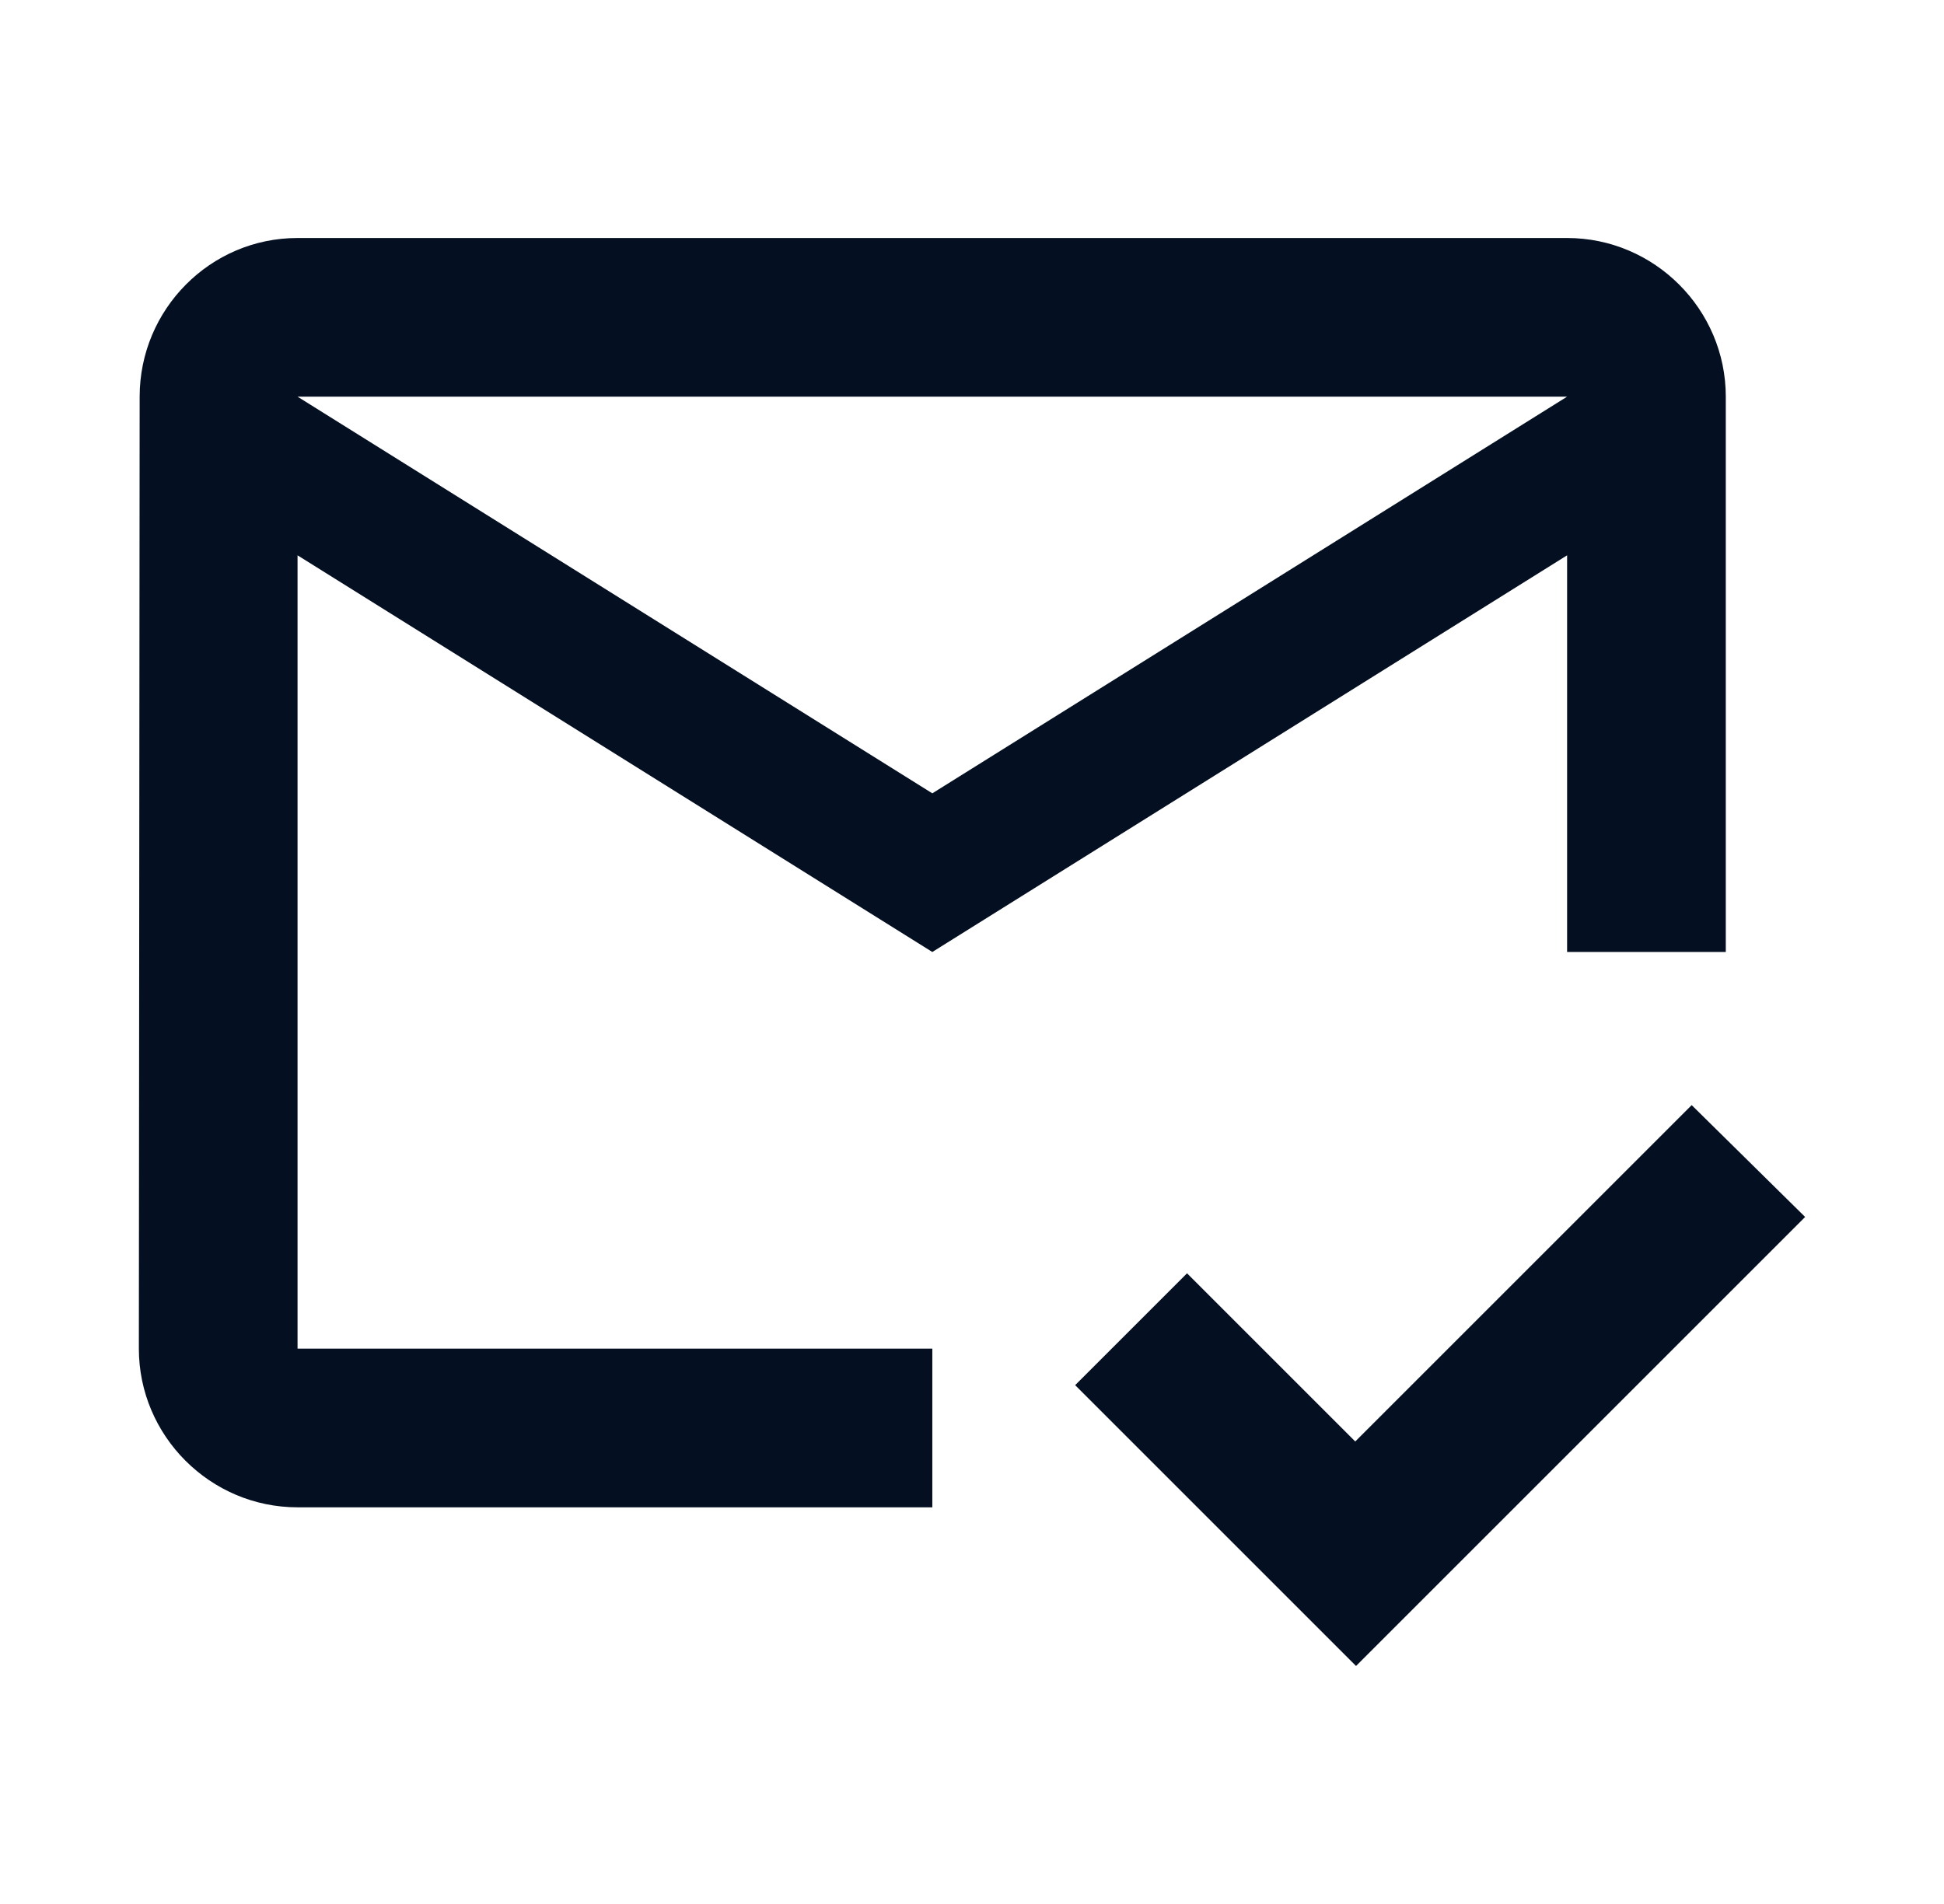 <svg width="49" height="48" viewBox="0 0 49 48" fill="none" xmlns="http://www.w3.org/2000/svg">
<path d="M39.5 6H7.5C5.3 6 3.52 7.8 3.52 10L3.5 34C3.5 36.2 5.3 38 7.5 38H23.5V34H7.5V14L23.5 24L39.5 14V24H43.5V10C43.5 7.8 41.7 6 39.5 6ZM23.5 20L7.5 10H39.5L23.5 20ZM34.18 42L27.1 34.92L29.92 32.1L34.16 36.34L42.64 27.86L45.5 30.68L34.18 42Z" fill="#041022"/>
</svg>
